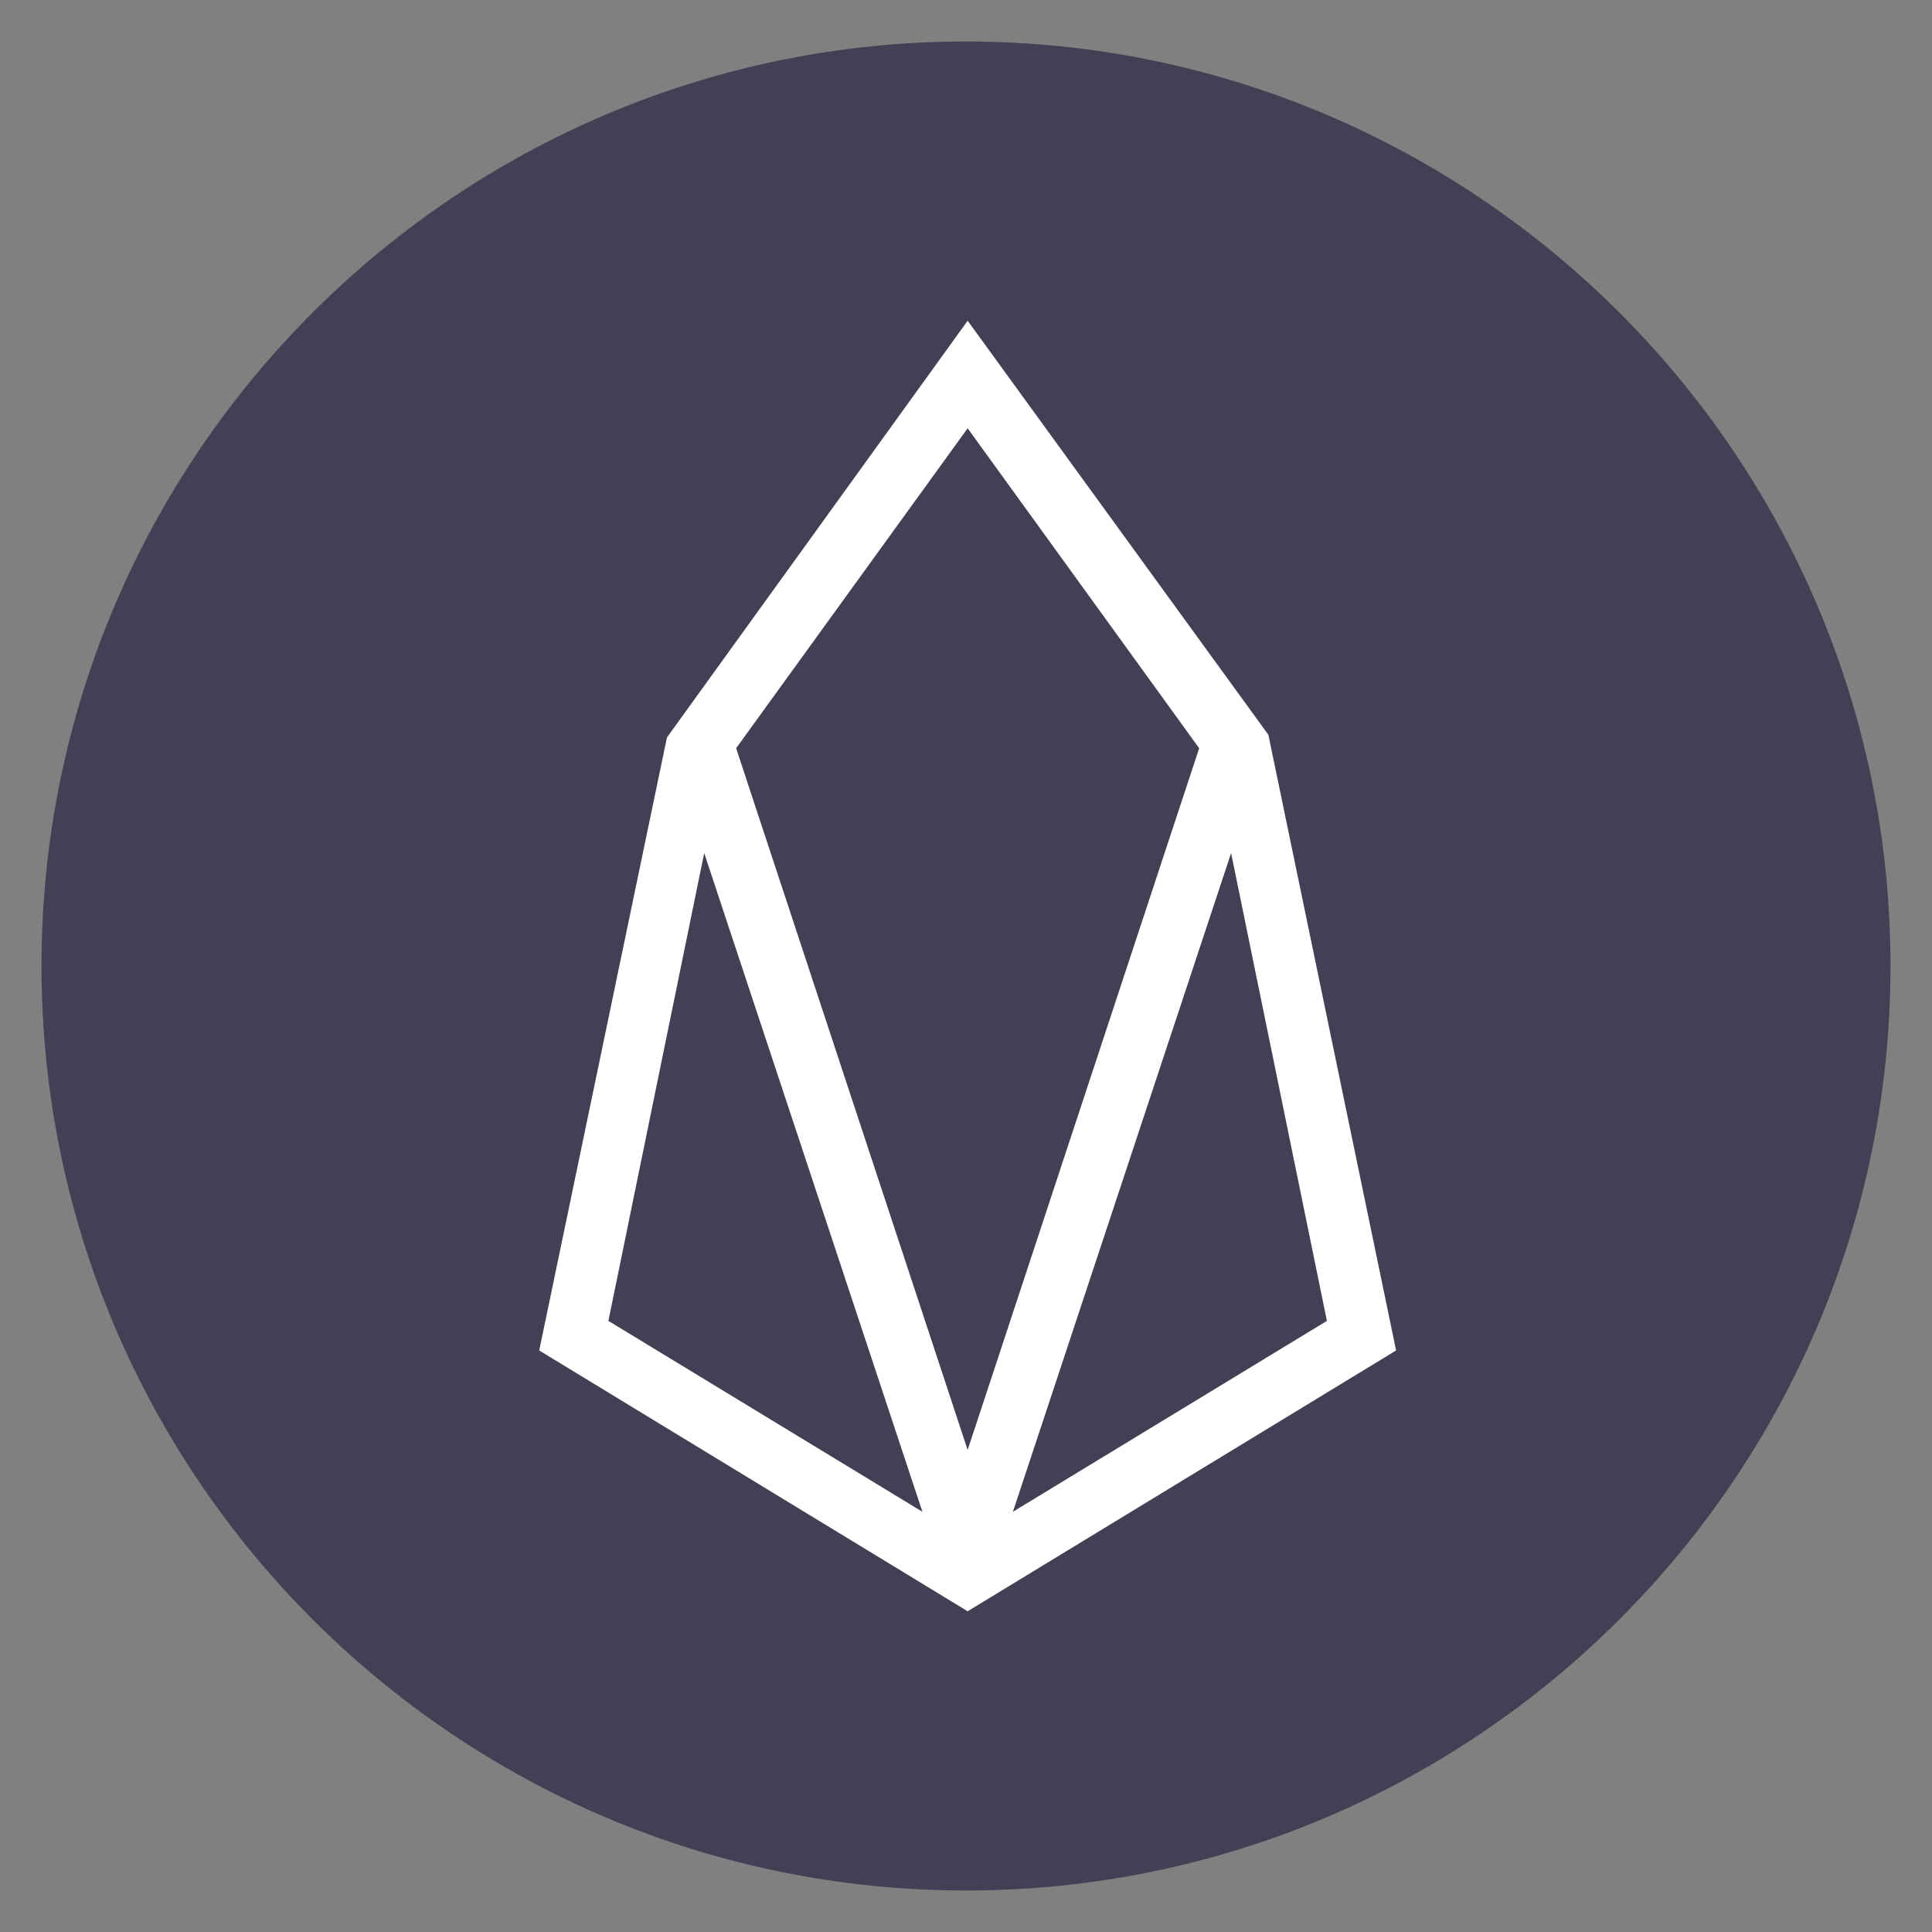 <svg id="EOS" xmlns="http://www.w3.org/2000/svg" width="512" height="512" viewBox="0 0 512 512">
<rect x="0" y="0" width="512" height="512" fill="#808080" stroke="none"/>
<defs>
    <style>
      .cls-1 {
        fill: #443f54;
      }

      .cls-1, .cls-2 {
        fill-rule: evenodd;
      }

      .cls-2 {
        fill: #fff;
      }
    </style>
  </defs>
  <path id="Full" class="cls-1" d="M11,256c0,135.094,109.906,245,245,245S501,391.094,501,256,391.094,11,256,11,11,120.906,11,256Z"/>
  <path id="EOS-2" data-name="EOS" class="cls-2" d="M256.438,85L176.747,195.438,142.9,357.888,256.438,427l113.541-69.112-33.85-163.163ZM195.083,198.288L256.438,113.5l61.355,84.788L256.438,384.25Zm131.172,27.787L351.643,350.05l-83.216,50.588ZM161.232,350.05L186.62,226.075l57.829,174.563Z"/>
</svg>
